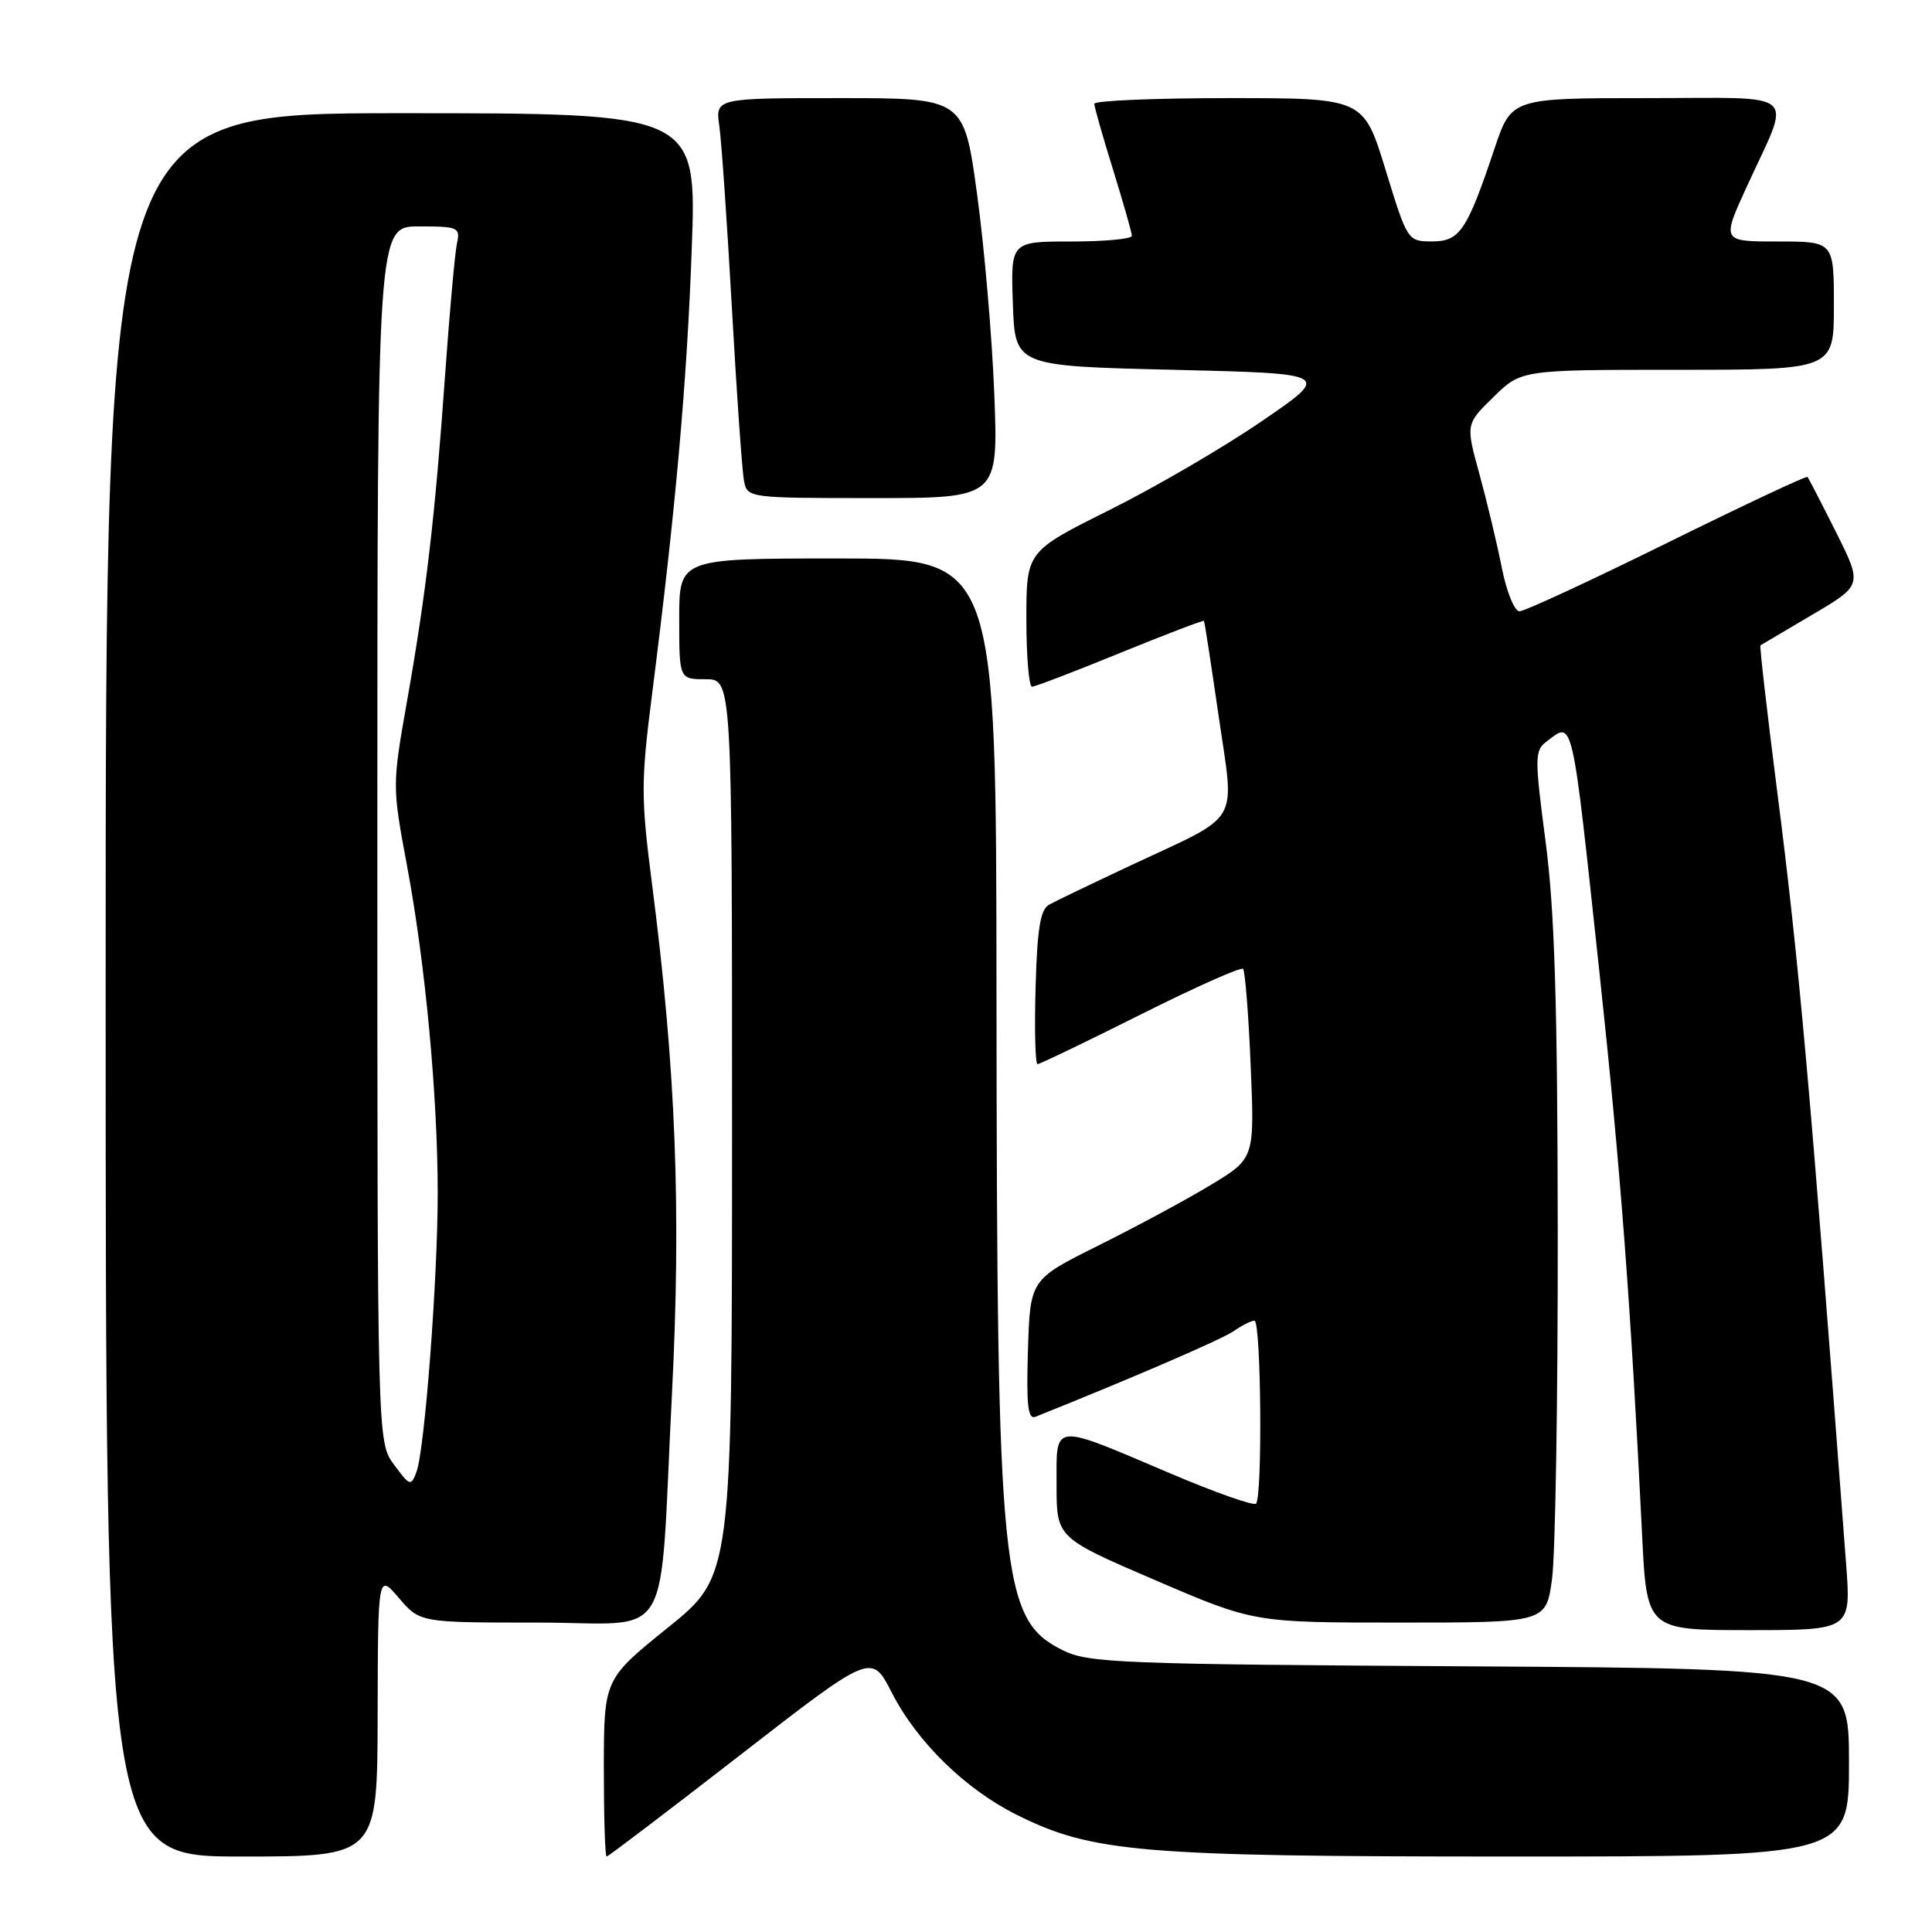 <?xml version="1.0" encoding="UTF-8" standalone="no"?>
<!DOCTYPE svg PUBLIC "-//W3C//DTD SVG 1.1//EN" "http://www.w3.org/Graphics/SVG/1.1/DTD/svg11.dtd" >
<svg xmlns="http://www.w3.org/2000/svg" xmlns:xlink="http://www.w3.org/1999/xlink" version="1.1" viewBox="0 0 256 256">
 <g >
 <path fill="currentColor"
d=" M 50.04 227.25 C 50.08 208.50 50.08 208.50 52.86 211.75 C 55.65 215.00 55.65 215.00 71.21 215.00 C 89.53 215.00 87.30 218.79 89.04 184.65 C 90.28 160.20 89.55 141.60 86.40 117.17 C 84.92 105.68 84.92 103.63 86.39 92.08 C 89.53 67.42 91.02 50.72 91.66 32.99 C 92.32 15.00 92.32 15.00 53.16 15.00 C 14.00 15.00 14.00 15.00 14.00 130.50 C 14.00 246.00 14.00 246.00 32.00 246.00 C 50.00 246.00 50.00 246.00 50.04 227.25 Z  M 98.12 232.52 C 115.49 219.04 115.49 219.04 118.16 224.27 C 121.49 230.80 127.91 237.08 134.74 240.48 C 144.72 245.46 151.14 246.00 200.09 246.00 C 245.00 246.00 245.00 246.00 245.00 233.55 C 245.00 221.10 245.00 221.10 194.75 220.80 C 148.45 220.52 144.21 220.36 140.83 218.67 C 132.64 214.60 132.10 209.32 132.04 131.75 C 132.00 74.00 132.00 74.00 111.00 74.00 C 90.00 74.00 90.00 74.00 90.00 82.00 C 90.00 90.00 90.00 90.00 93.50 90.00 C 97.00 90.00 97.00 90.00 97.00 149.41 C 97.00 208.82 97.00 208.82 88.51 215.66 C 80.03 222.50 80.03 222.50 80.01 234.25 C 80.01 240.71 80.17 246.00 80.38 246.00 C 80.59 246.00 88.57 239.93 98.12 232.52 Z  M 244.62 207.25 C 239.80 143.35 238.38 127.45 235.45 104.57 C 234.12 94.16 233.14 85.58 233.27 85.51 C 233.39 85.44 236.49 83.61 240.14 81.45 C 246.79 77.53 246.79 77.53 243.28 70.51 C 241.35 66.66 239.65 63.36 239.50 63.20 C 239.35 63.03 230.97 66.97 220.88 71.95 C 210.79 76.93 202.00 81.00 201.34 81.00 C 200.68 81.00 199.63 78.42 199.00 75.25 C 198.38 72.09 197.04 66.51 196.04 62.85 C 194.21 56.20 194.21 56.20 197.90 52.60 C 201.58 49.00 201.58 49.00 222.29 49.00 C 243.00 49.00 243.00 49.00 243.00 40.50 C 243.00 32.00 243.00 32.00 235.57 32.00 C 228.13 32.00 228.13 32.00 231.45 24.75 C 237.42 11.71 238.88 13.00 218.20 13.00 C 200.27 13.00 200.27 13.00 198.01 19.75 C 194.37 30.60 193.43 32.00 189.72 31.99 C 186.52 31.98 186.48 31.90 183.59 22.49 C 180.68 13.00 180.68 13.00 162.84 13.00 C 153.03 13.00 145.00 13.34 145.00 13.75 C 145.00 14.16 146.12 18.10 147.49 22.50 C 148.85 26.90 149.98 30.84 149.98 31.25 C 149.99 31.66 146.38 32.00 141.96 32.00 C 133.92 32.00 133.92 32.00 134.21 40.25 C 134.50 48.50 134.50 48.50 155.46 49.00 C 176.42 49.50 176.42 49.50 167.22 55.79 C 162.17 59.26 153.07 64.56 147.01 67.58 C 136.00 73.07 136.00 73.07 136.00 82.04 C 136.00 86.97 136.34 91.00 136.75 90.99 C 137.16 90.99 142.42 88.97 148.44 86.51 C 154.46 84.06 159.45 82.15 159.53 82.27 C 159.62 82.40 160.49 88.08 161.48 94.91 C 163.60 109.52 164.64 107.73 150.00 114.59 C 144.78 117.04 139.82 119.42 139.00 119.88 C 137.85 120.52 137.43 123.09 137.22 130.86 C 137.06 136.44 137.18 141.00 137.48 141.00 C 137.78 141.00 143.92 138.05 151.12 134.44 C 158.32 130.83 164.44 128.10 164.71 128.38 C 164.98 128.65 165.44 134.41 165.72 141.19 C 166.24 153.50 166.24 153.50 160.45 157.00 C 157.27 158.93 150.58 162.53 145.58 165.02 C 136.50 169.54 136.50 169.54 136.21 178.89 C 135.98 186.21 136.20 188.13 137.21 187.73 C 150.36 182.46 161.92 177.46 163.47 176.38 C 164.56 175.62 165.79 175.00 166.22 175.00 C 167.11 175.00 167.30 198.36 166.43 199.24 C 166.11 199.56 161.05 197.77 155.18 195.28 C 139.20 188.49 140.00 188.41 140.00 196.77 C 140.00 203.76 140.00 203.76 153.07 209.38 C 166.15 215.00 166.15 215.00 185.50 215.00 C 204.86 215.00 204.86 215.00 205.65 209.25 C 206.09 206.09 206.43 185.50 206.41 163.50 C 206.38 133.04 206.00 120.65 204.80 111.53 C 203.35 100.48 203.35 99.46 204.86 98.31 C 208.51 95.53 208.21 94.22 211.95 129.00 C 214.72 154.78 216.08 172.74 217.58 203.25 C 218.20 216.00 218.20 216.00 231.74 216.00 C 245.28 216.00 245.28 216.00 244.62 207.25 Z  M 131.75 52.25 C 131.46 44.69 130.43 32.76 129.47 25.75 C 127.73 13.00 127.73 13.00 111.25 13.00 C 94.78 13.00 94.78 13.00 95.32 16.75 C 95.61 18.81 96.36 29.72 96.99 41.00 C 97.62 52.28 98.34 62.51 98.59 63.75 C 99.03 65.97 99.22 66.00 115.66 66.00 C 132.28 66.00 132.28 66.00 131.75 52.25 Z  M 52.21 194.08 C 50.00 191.08 50.00 191.08 50.00 110.54 C 50.00 30.00 50.00 30.00 55.52 30.00 C 60.72 30.00 61.01 30.13 60.55 32.25 C 60.28 33.49 59.58 41.25 58.99 49.50 C 57.66 68.35 56.48 78.50 53.95 92.81 C 51.96 104.10 51.96 104.13 53.95 114.81 C 56.37 127.78 57.99 145.16 58.00 158.10 C 58.00 169.41 56.28 192.08 55.19 195.02 C 54.47 196.97 54.32 196.93 52.21 194.08 Z "/>
</g>
</svg>